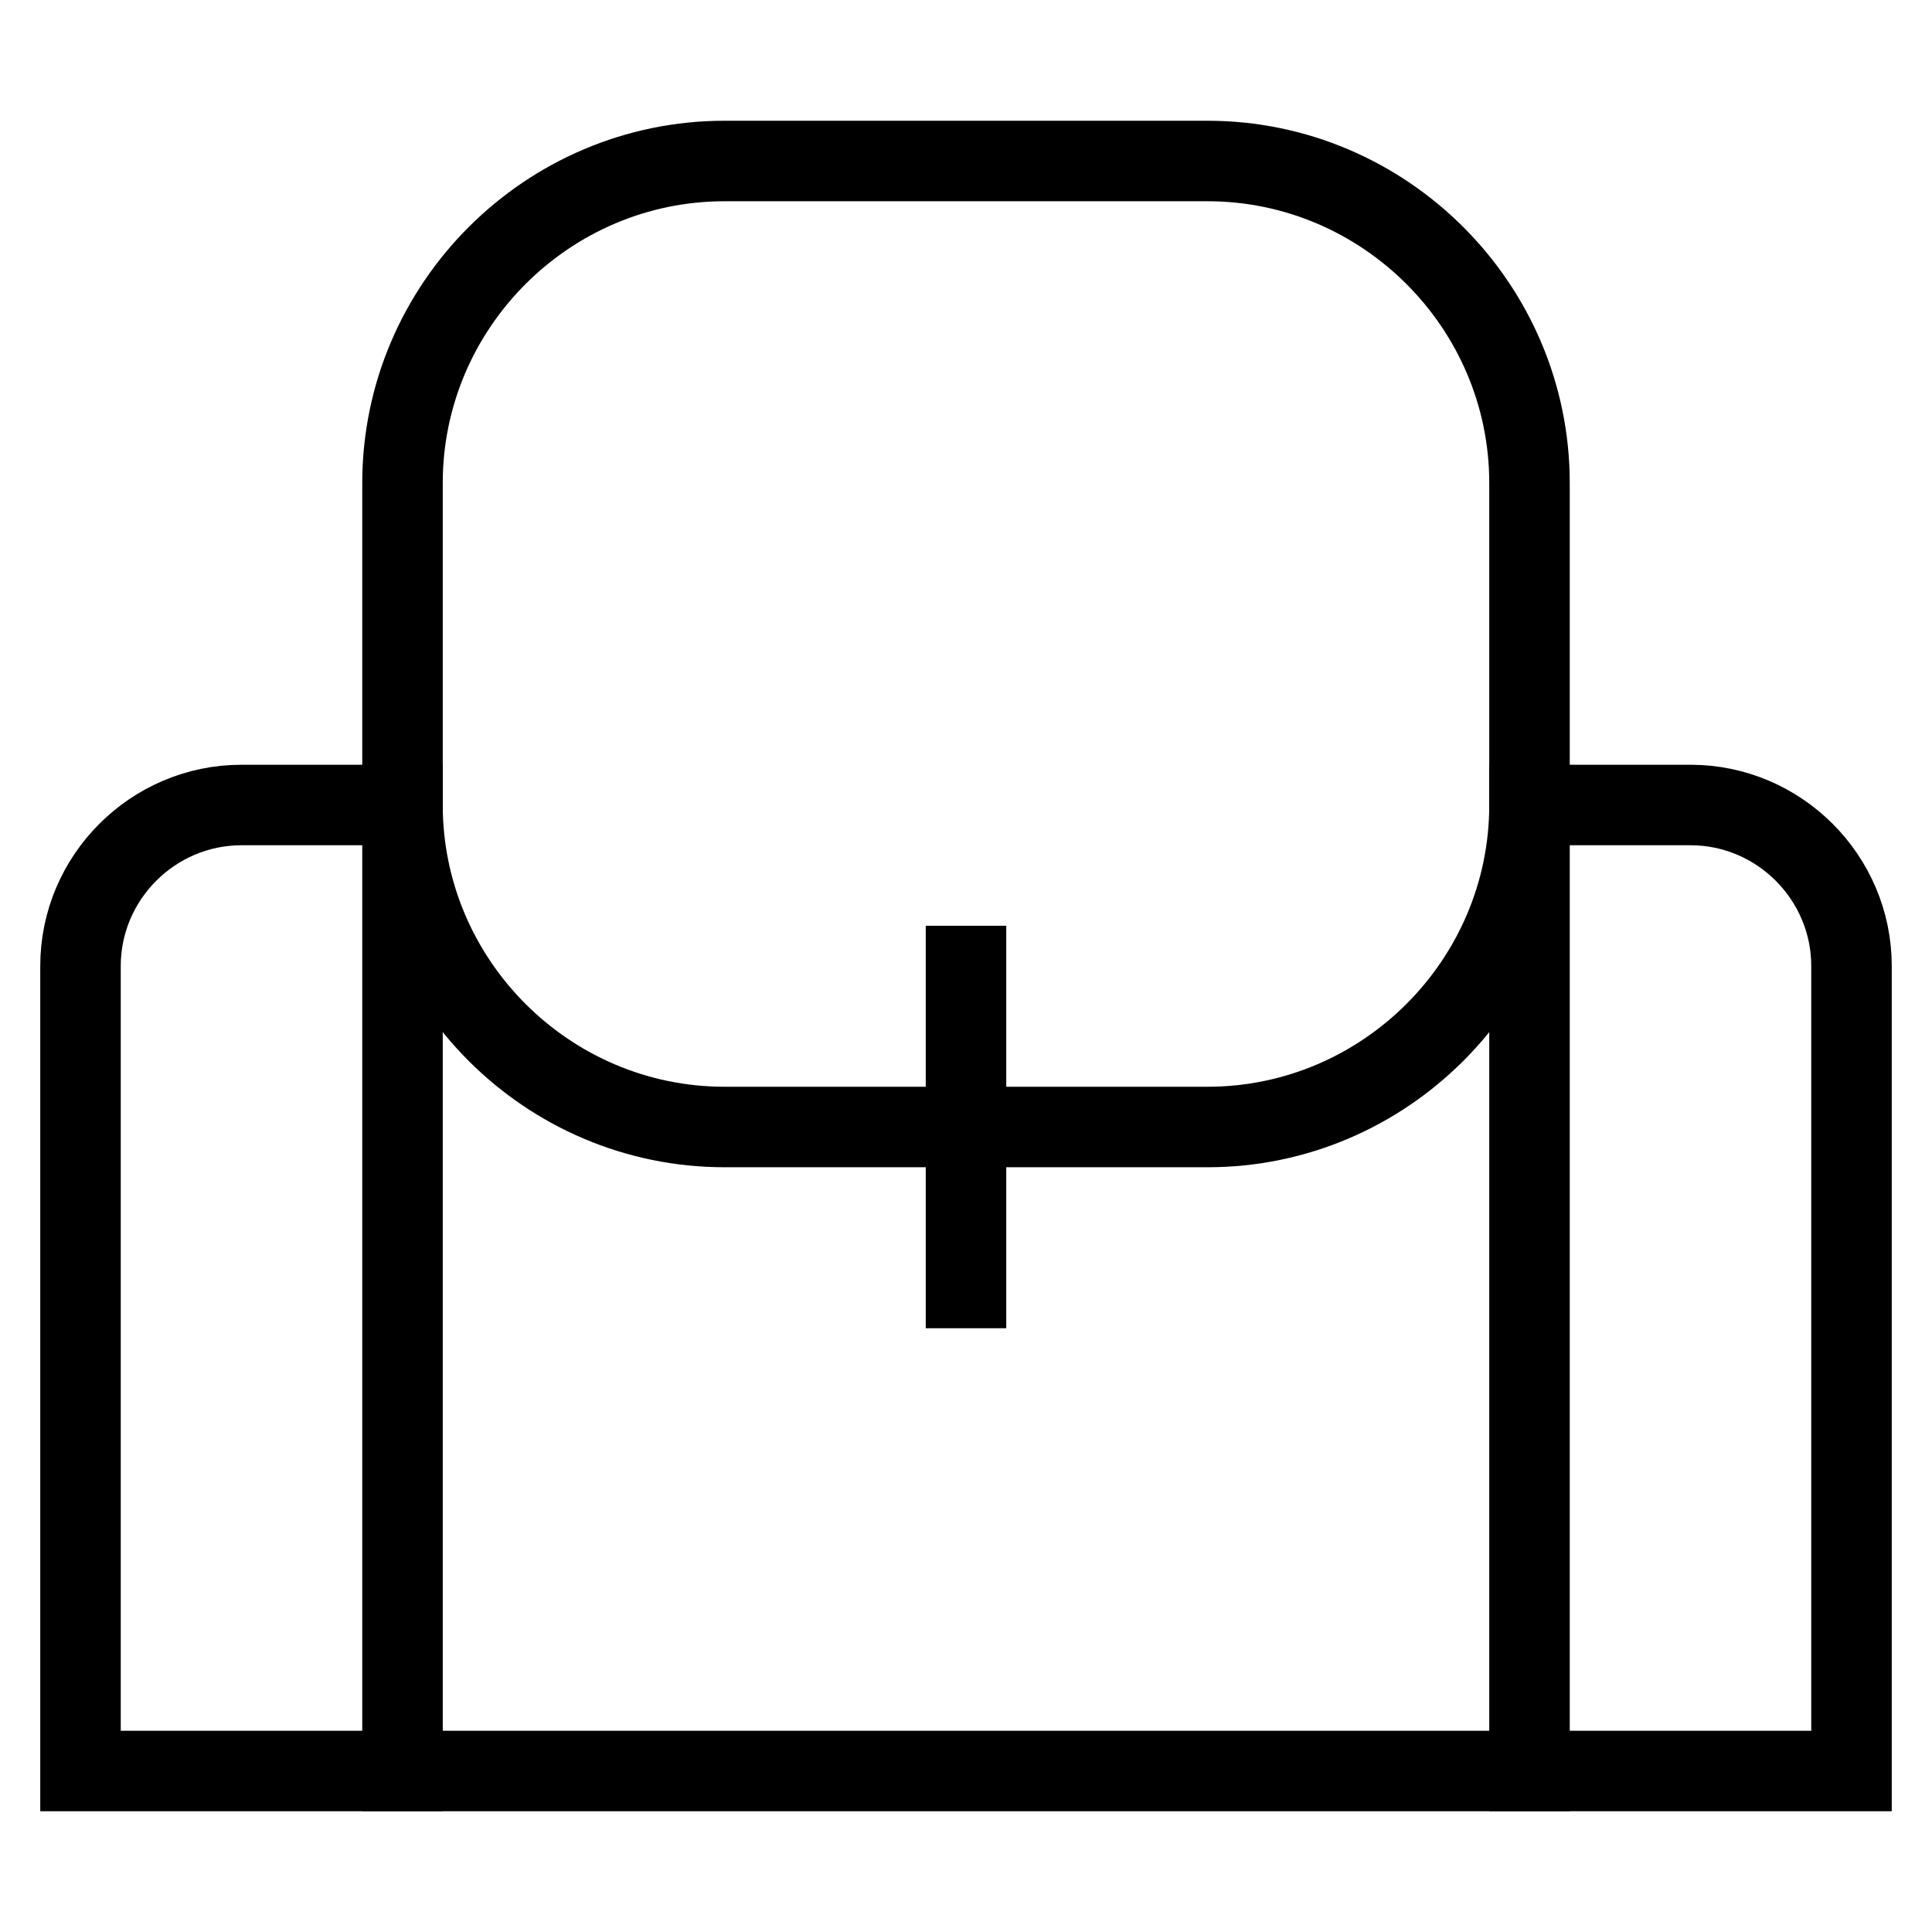<svg id="nc_icon" xmlns="http://www.w3.org/2000/svg" xml:space="preserve" viewBox="0 0 24 24"><g fill="none" stroke="currentColor" stroke-linecap="square" stroke-miterlimit="10" class="nc-icon-wrapper"><path d="M5 22H1V12c0-1.1.9-2 2-2h2M19 22h4V12c0-1.1-.9-2-2-2h-2" data-color="color-2" vector-effect="non-scaling-stroke"/><path d="M19 22H5V6c0-2.2 1.8-4 4-4h6c2.2 0 4 1.8 4 4v16z" vector-effect="non-scaling-stroke"/><path d="M19 10c0 2.2-1.8 4-4 4H9c-2.2 0-4-1.8-4-4M12 16v-4" vector-effect="non-scaling-stroke"/></g></svg>
